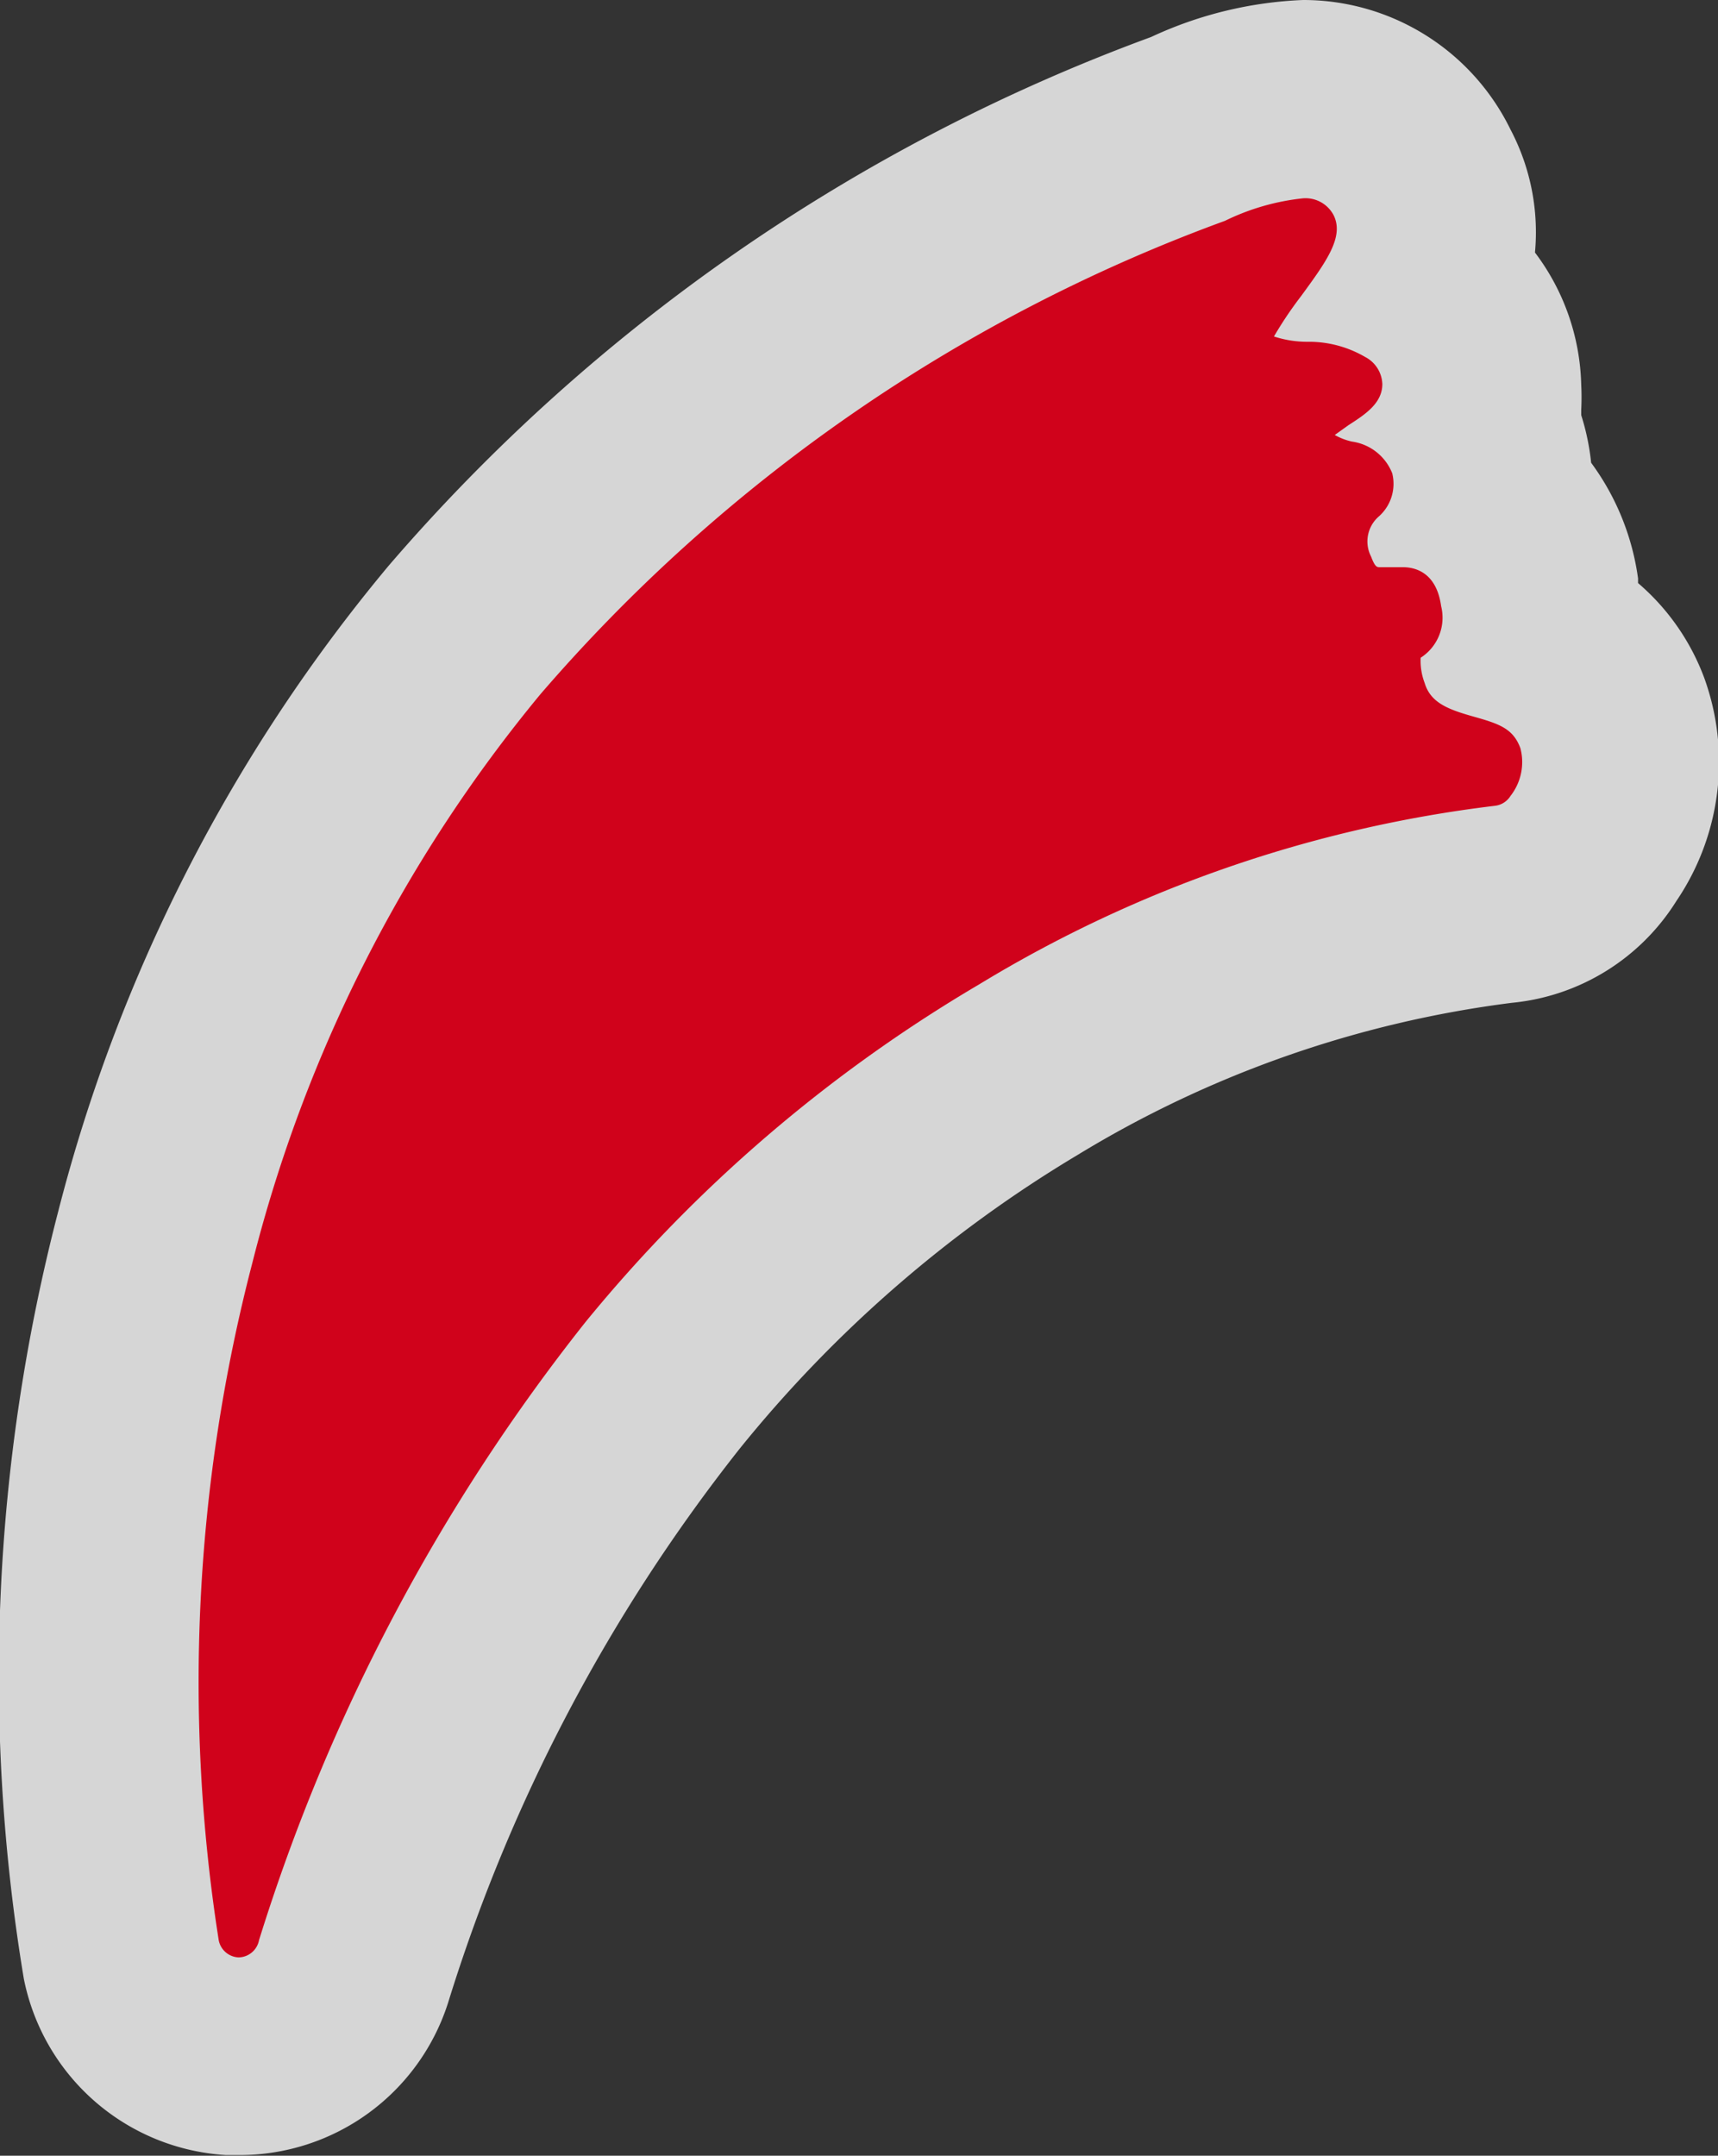 <svg xmlns="http://www.w3.org/2000/svg" viewBox="0 0 26 32.61"><rect x="0" y="0" width="26" height="32.61" fill="#333333" stroke="none"/><defs><style>.a{opacity:0.8;}.b{fill:#fff;}.c{fill:#d0021b;}</style></defs><title>Asset 44</title><g class="a"><path class="b" d="M3.6,31.11a1.85,1.85,0,0,1-1.77-1.47,26.71,26.71,0,0,1,.54-10.92A23.37,23.37,0,0,1,7,9.54,26.43,26.43,0,0,1,18,1.95a4.51,4.51,0,0,1,1.72-.45,2,2,0,0,1,1.8,1.06,2,2,0,0,1,.07,1.65,2,2,0,0,1,.84,1.57,2,2,0,0,1-.07.55,2.18,2.18,0,0,1,.15.36,2,2,0,0,1,.09.85,2.22,2.22,0,0,1,.71,1.4,2.68,2.68,0,0,1,0,.69,2.1,2.1,0,0,1,1.07,1.15,2.24,2.24,0,0,1-.28,2,1.82,1.82,0,0,1-1.37.85,18,18,0,0,0-7.19,2.5A20.76,20.76,0,0,0,10,21a27.29,27.29,0,0,0-4.67,8.87,1.82,1.82,0,0,1-1.73,1.26Z"/><path class="b" d="M19.72,3a.48.48,0,0,1,.46.25c.17.33-.11.71-.49,1.23a5.79,5.79,0,0,0-.41.61,1.6,1.6,0,0,0,.51.08,1.69,1.69,0,0,1,.87.23.48.48,0,0,1,.26.41c0,.29-.26.46-.51.62l-.21.15a.94.94,0,0,0,.26.1.77.77,0,0,1,.61.48.66.66,0,0,1-.2.65.5.5,0,0,0-.12.61c.06.16.09.16.13.16l.14,0,.21,0c.19,0,.51.08.58.59a.72.72,0,0,1-.31.78l0,0a.94.94,0,0,0,.06.38c.09.3.35.4.74.51s.6.18.71.48a.83.83,0,0,1-.15.72.33.33,0,0,1-.24.15,19.51,19.51,0,0,0-7.8,2.7A22.27,22.27,0,0,0,8.86,20a28.8,28.8,0,0,0-4.94,9.35.32.32,0,0,1-.31.22h0a.32.32,0,0,1-.3-.26A25.16,25.16,0,0,1,3.82,19.1a21.88,21.88,0,0,1,4.36-8.6A25,25,0,0,1,18.54,3.34,3.52,3.52,0,0,1,19.72,3m0-3a6,6,0,0,0-2.3.56,27.9,27.9,0,0,0-11.54,8,24.86,24.86,0,0,0-5,9.77A27.93,27.93,0,0,0,.36,29.93,3.32,3.32,0,0,0,3.42,32.6h.2A3.31,3.31,0,0,0,6.78,30.3a25.8,25.8,0,0,1,4.41-8.38,19.28,19.28,0,0,1,5.12-4.45,16.64,16.64,0,0,1,6.57-2.3,3.31,3.31,0,0,0,2.49-1.54,3.74,3.74,0,0,0,.42-3.38,3.49,3.49,0,0,0-1-1.43V8.75A3.82,3.82,0,0,0,24.08,7a3.61,3.61,0,0,0-.15-.72l0-.08a3.74,3.74,0,0,0,0-.38,3.45,3.45,0,0,0-.7-2,3.33,3.33,0,0,0-.37-1.86A3.49,3.49,0,0,0,19.72,0Z"/></g><path class="c" d="M3.61,29.61h0a.32.32,0,0,1-.3-.26A25.16,25.16,0,0,1,3.82,19.1a21.88,21.88,0,0,1,4.36-8.6A25,25,0,0,1,18.54,3.34,3.52,3.52,0,0,1,19.72,3a.48.48,0,0,1,.46.25c.17.33-.11.71-.49,1.23a5.8,5.8,0,0,0-.41.61,1.6,1.6,0,0,0,.51.08,1.69,1.69,0,0,1,.87.23.48.48,0,0,1,.26.41c0,.29-.26.46-.51.62l-.21.15a.94.94,0,0,0,.26.1.77.77,0,0,1,.61.48.66.66,0,0,1-.2.65.5.5,0,0,0-.12.61c.06.16.09.16.13.16l.14,0,.21,0c.19,0,.51.08.58.59a.72.72,0,0,1-.31.78l0,0a.94.94,0,0,0,.06.38c.09.3.35.4.74.51s.6.18.71.48a.83.83,0,0,1-.15.72.32.32,0,0,1-.24.15,19.51,19.51,0,0,0-7.8,2.7A22.27,22.27,0,0,0,8.86,20a28.8,28.8,0,0,0-4.94,9.35A.32.32,0,0,1,3.61,29.61Z"/></svg>